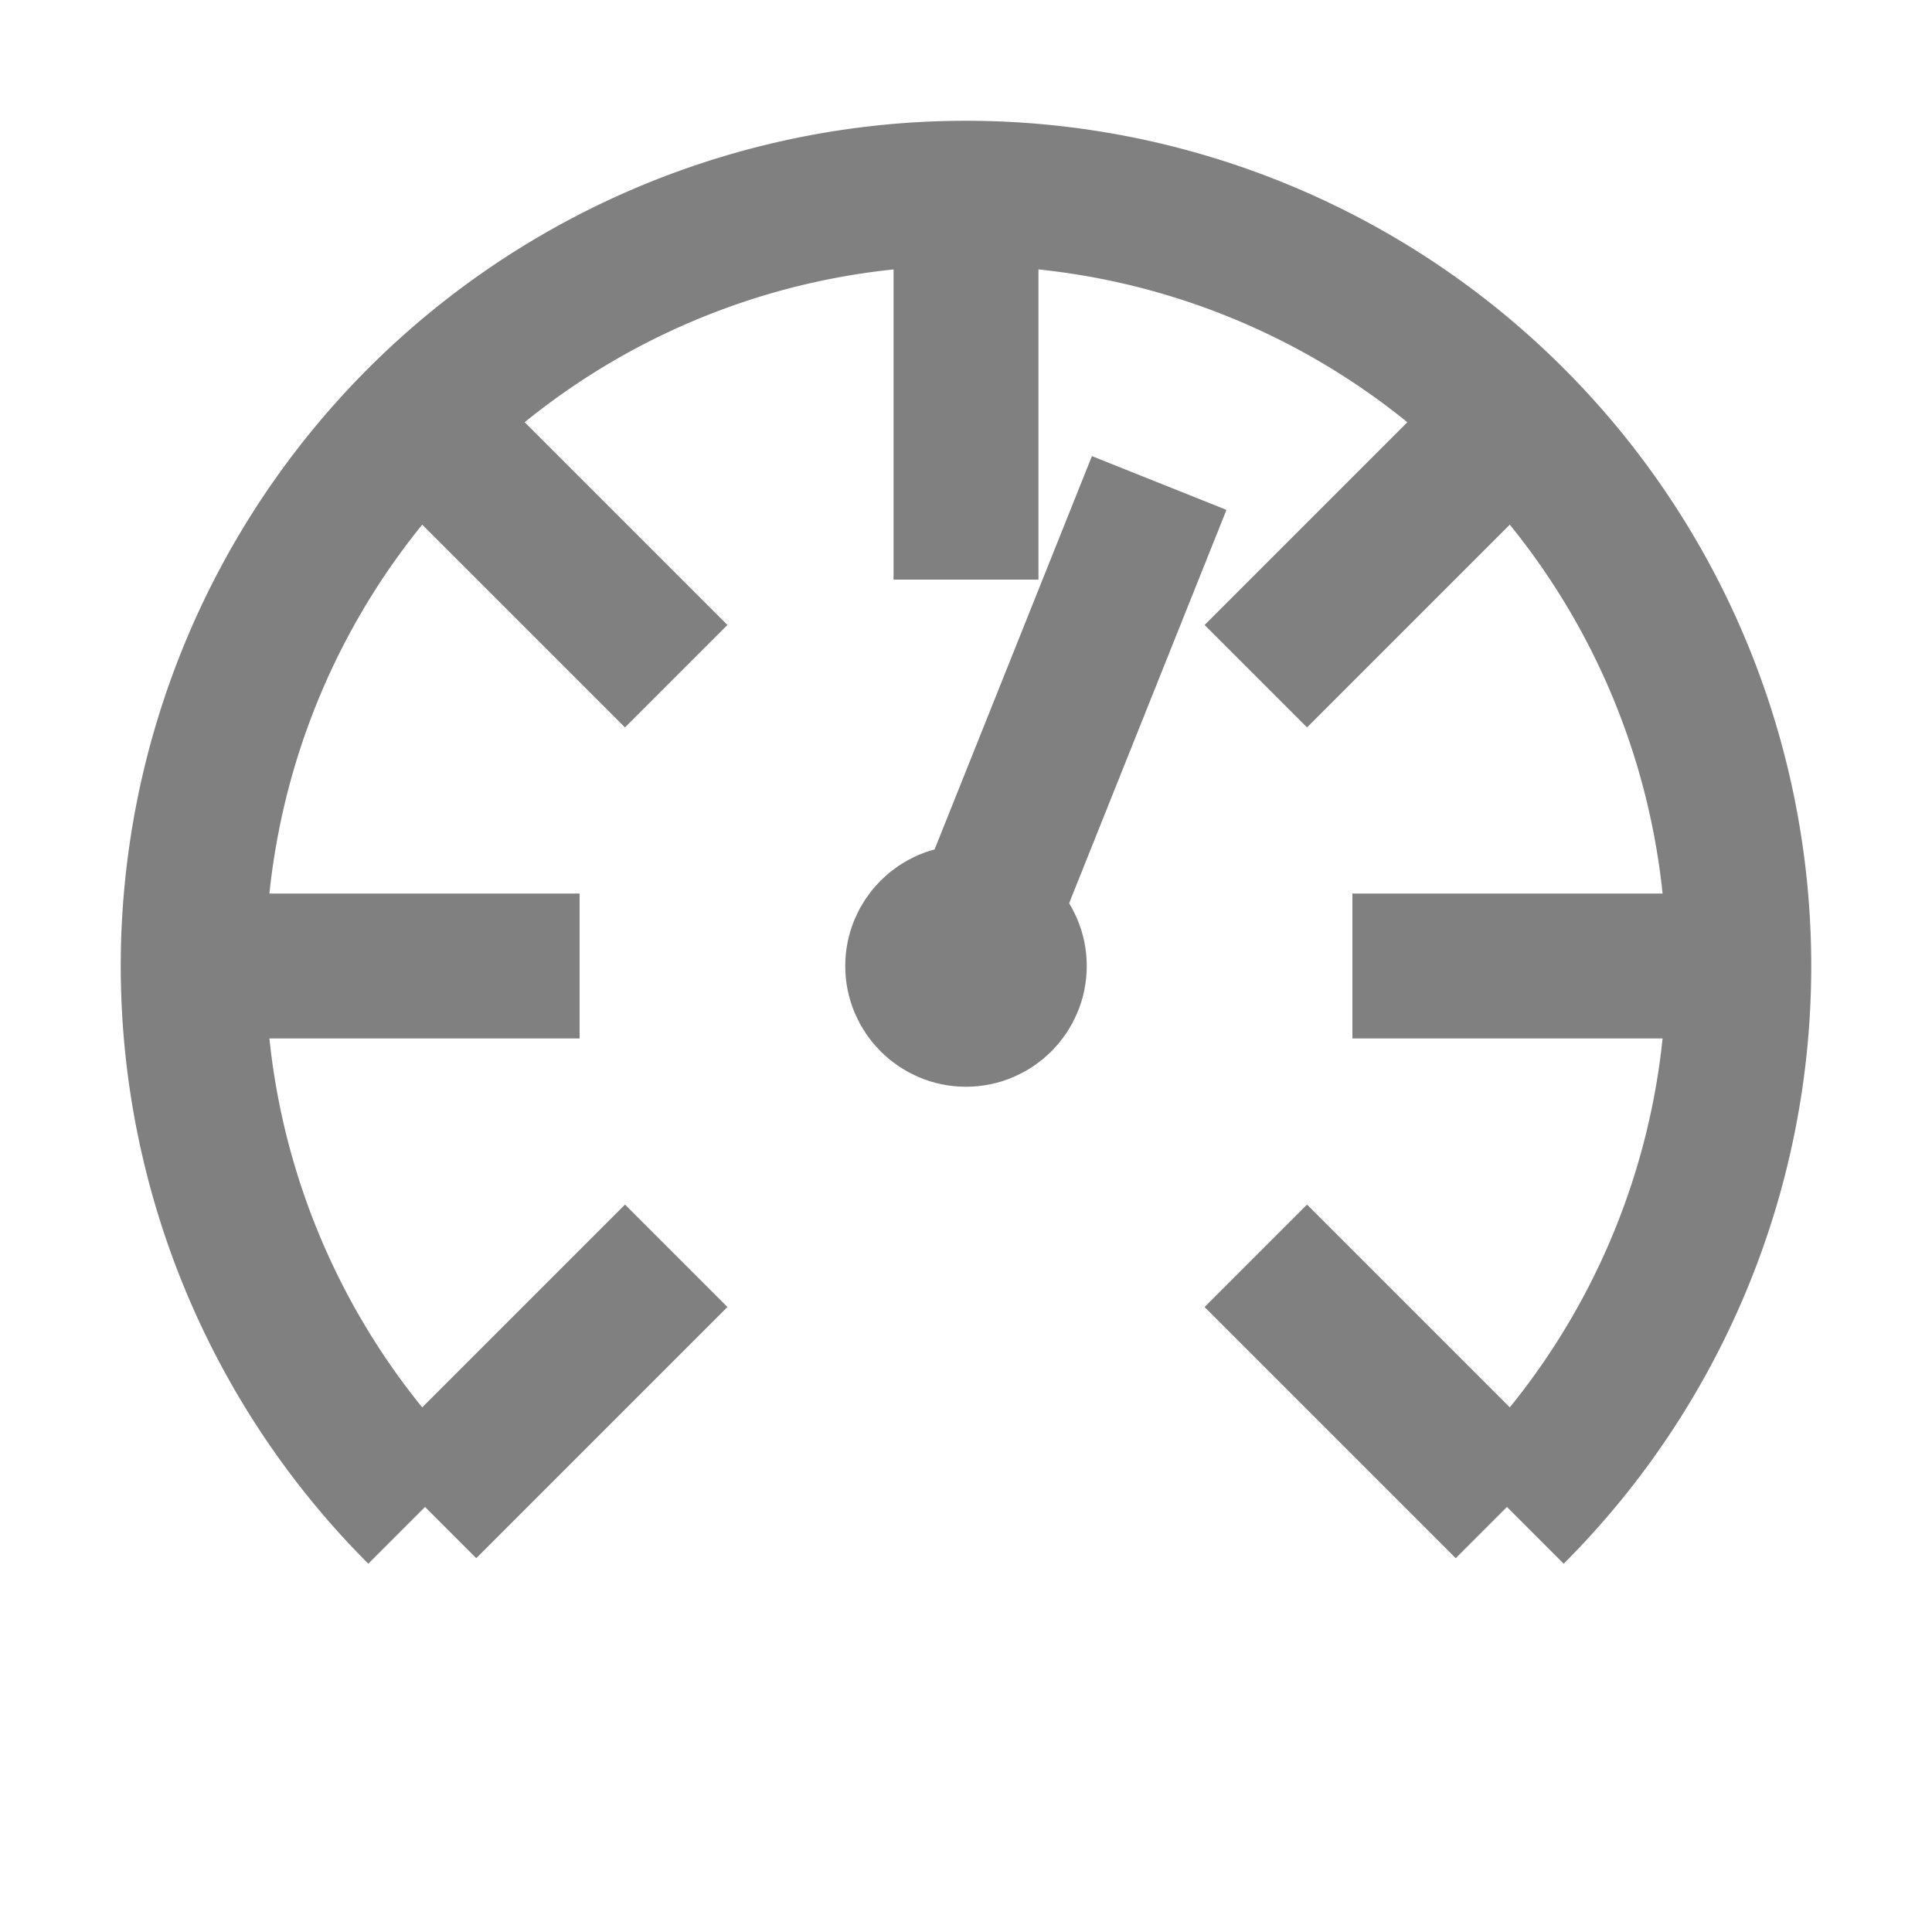 <svg width="200" height="200" viewBox="0 0 200 200"
     xmlns="http://www.w3.org/2000/svg" fill="none" stroke="grey" stroke-width="15">

    <path d="M 43.43 156.57 A 80 80 0 1 1 156.57 156.57"/>

    <g stroke="grey">
        <line x1="44" y1="156" x2="70" y2="130" />
        <line x1="20" y1="100" x2="60" y2="100" />
        <line x1="44" y1="44" x2="70" y2="70" />
        <line x1="100" y1="20" x2="100" y2="60" />
        <line x1="156" y1="44" x2="130" y2="70" />
        <line x1="180" y1="100" x2="140" y2="100" />
        <line x1="156" y1="156" x2="130" y2="130" />
    </g>

    <circle cx="100" cy="100" r="5" fill="grey" />
    <line x1="100" y1="100" x2="120" y2="50" />
</svg>
